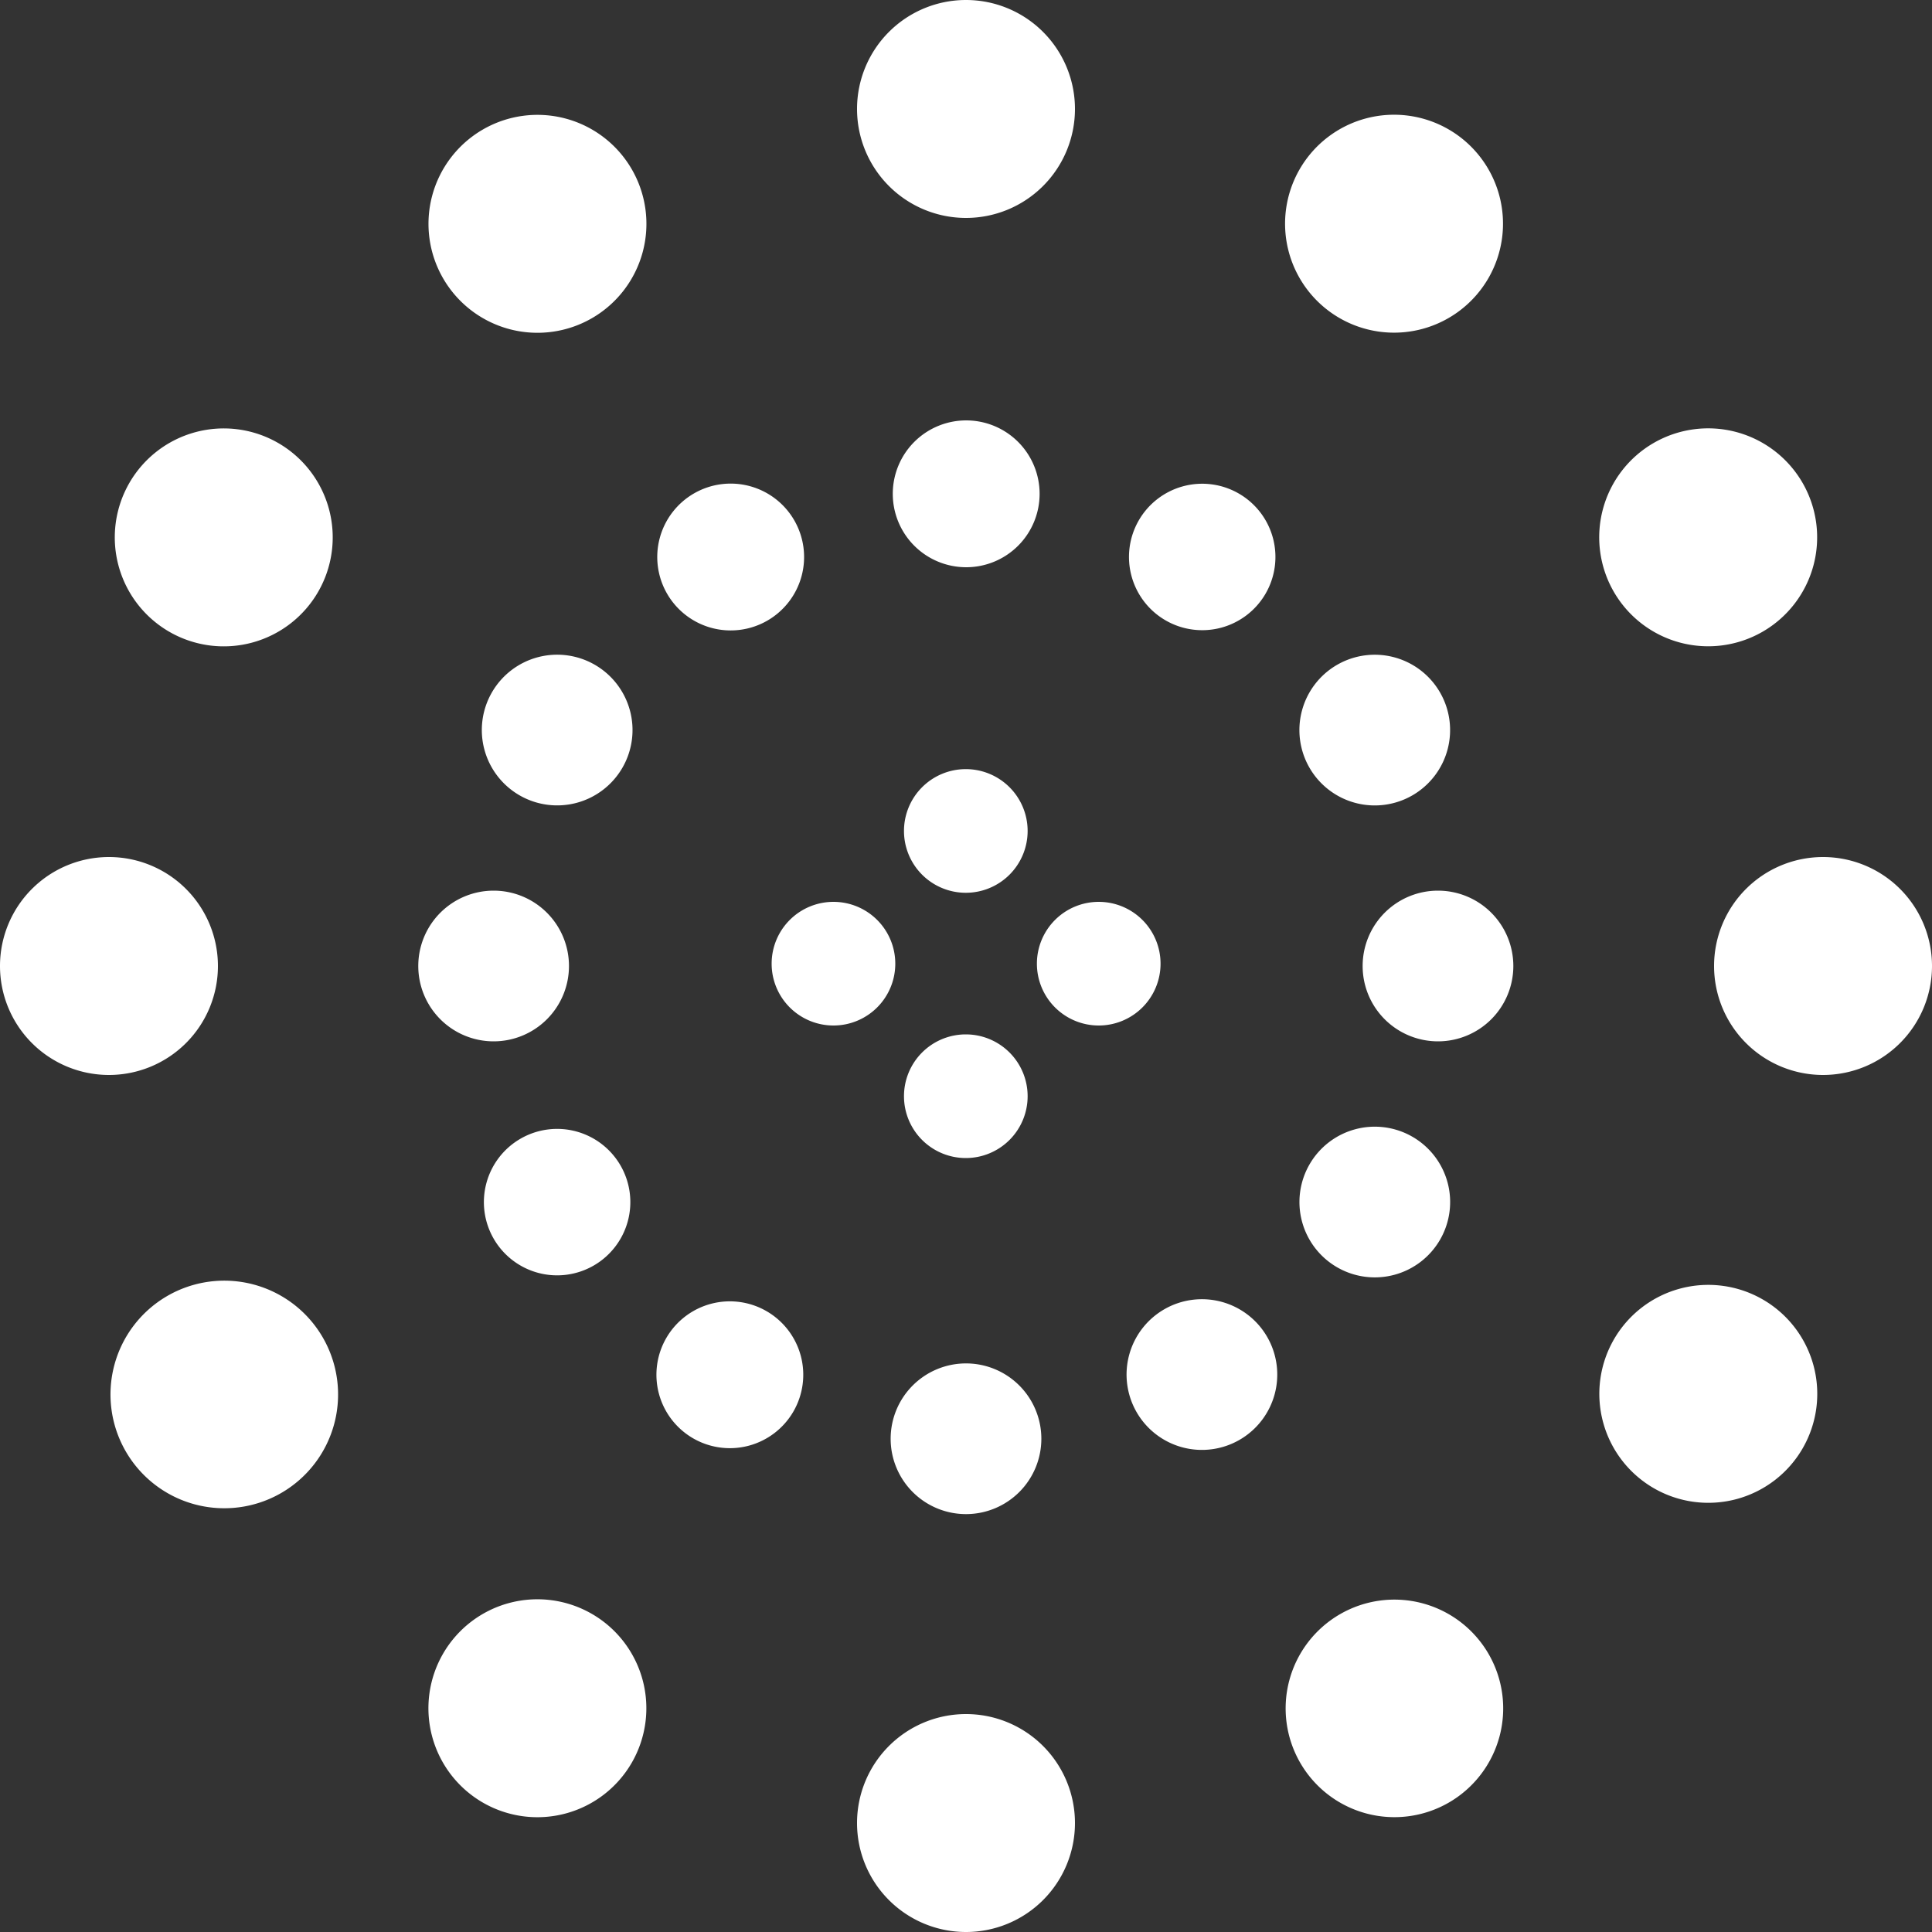 <svg id="Group_364" data-name="Group 364" xmlns="http://www.w3.org/2000/svg" xmlns:xlink="http://www.w3.org/1999/xlink" width="10" height="10" viewBox="0 0 10 10">
  <rect x="0" y="0" width="10" height="10" fill="#333333" stroke="none"/>
  <defs>
    <clipPath id="clip-path">
      <rect id="Rectangle_1036" data-name="Rectangle 1036" width="10" height="10" fill="none"/>
    </clipPath>
  </defs>
  <g id="Group_329" data-name="Group 329" clip-path="url(#clip-path)">
    <path id="Path_974" data-name="Path 974" d="M58.68.564A.564.564,0,1,1,58.116,0a.564.564,0,0,1,.564.564" transform="translate(-53.116)" fill="#fff"/>
    <path id="Path_975" data-name="Path 975" d="M58.68,115.668a.564.564,0,1,1-.564-.564.564.564,0,0,1,.564.564" transform="translate(-53.116 -106.232)" fill="#fff"/>
    <path id="Path_976" data-name="Path 976" d="M29.827,7.991a.564.564,0,1,1-.77-.206.564.564,0,0,1,.77.206" transform="translate(-26.557 -7.115)" fill="#fff"/>
    <path id="Path_977" data-name="Path 977" d="M87.391,107.688a.563.563,0,1,1-.769-.206.563.563,0,0,1,.769.206" transform="translate(-79.686 -99.127)" fill="#fff"/>
    <path id="Path_978" data-name="Path 978" d="M8.555,28.851a.564.564,0,1,1-.77.206.564.564,0,0,1,.77-.206" transform="translate(-7.115 -26.558)" fill="#fff"/>
    <path id="Path_979" data-name="Path 979" d="M108.239,86.4a.564.564,0,1,1-.77.206.564.564,0,0,1,.77-.206" transform="translate(-99.115 -79.674)" fill="#fff"/>
    <path id="Path_980" data-name="Path 980" d="M.564,57.553A.564.564,0,1,1,0,58.117a.564.564,0,0,1,.564-.564" transform="translate(0 -53.117)" fill="#fff"/>
    <path id="Path_981" data-name="Path 981" d="M115.668,57.553a.564.564,0,1,1-.564.564.564.564,0,0,1,.564-.564" transform="translate(-106.232 -53.117)" fill="#fff"/>
    <path id="Path_982" data-name="Path 982" d="M7.684,86.087a.589.589,0,1,1-.215.8.589.589,0,0,1,.215-.8" transform="translate(-6.82 -79.378)" fill="#fff"/>
    <path id="Path_983" data-name="Path 983" d="M107.674,28.851a.564.564,0,1,1-.206.77.564.564,0,0,1,.206-.77" transform="translate(-99.115 -26.558)" fill="#fff"/>
    <path id="Path_984" data-name="Path 984" d="M28.85,107.675a.564.564,0,1,1,.206.77.564.564,0,0,1-.206-.77" transform="translate(-26.557 -99.115)" fill="#fff"/>
    <path id="Path_985" data-name="Path 985" d="M86.4,7.991a.564.564,0,1,1,.206.77.564.564,0,0,1-.206-.77" transform="translate(-79.673 -7.115)" fill="#fff"/>
    <path id="Path_986" data-name="Path 986" d="M60.695,28.612a.38.38,0,1,1-.38-.38.38.38,0,0,1,.38.38" transform="translate(-55.314 -26.056)" fill="#fff"/>
    <path id="Path_987" data-name="Path 987" d="M60.591,91.9a.39.39,0,1,1-.39-.39.39.39,0,0,1,.39.39" transform="translate(-55.201 -84.453)" fill="#fff"/>
    <path id="Path_988" data-name="Path 988" d="M44.8,32.67a.38.38,0,1,1-.519-.139.38.38,0,0,1,.519.139" transform="translate(-40.689 -29.977)" fill="#fff"/>
    <path id="Path_989" data-name="Path 989" d="M76.387,87.454a.39.39,0,1,1-.533-.143.39.39,0,0,1,.533.143" transform="translate(-69.828 -80.534)" fill="#fff"/>
    <path id="Path_990" data-name="Path 990" d="M32.943,44.01a.39.39,0,1,1-.533.143.39.39,0,0,1,.533-.143" transform="translate(-29.864 -40.569)" fill="#fff"/>
    <path id="Path_991" data-name="Path 991" d="M87.847,75.709a.39.39,0,1,1-.533.143.39.39,0,0,1,.533-.143" transform="translate(-80.536 -69.825)" fill="#fff"/>
    <path id="Path_992" data-name="Path 992" d="M28.5,59.808a.39.39,0,1,1-.39.39.39.39,0,0,1,.39-.39" transform="translate(-25.945 -55.198)" fill="#fff"/>
    <path id="Path_993" data-name="Path 993" d="M91.9,59.808a.39.39,0,1,1-.39.39.39.39,0,0,1,.39-.39" transform="translate(-84.457 -55.198)" fill="#fff"/>
    <path id="Path_994" data-name="Path 994" d="M32.691,75.851a.379.379,0,1,1-.139.517.379.379,0,0,1,.139-.517" transform="translate(-29.997 -69.957)" fill="#fff"/>
    <path id="Path_995" data-name="Path 995" d="M87.457,44.01a.39.39,0,1,1-.143.533.39.39,0,0,1,.143-.533" transform="translate(-80.536 -40.569)" fill="#fff"/>
    <path id="Path_996" data-name="Path 996" d="M44.135,87.572a.38.38,0,1,1,.139.52.38.38,0,0,1-.139-.52" transform="translate(-40.686 -80.647)" fill="#fff"/>
    <path id="Path_997" data-name="Path 997" d="M75.854,32.687a.379.379,0,1,1,.139.517.379.379,0,0,1-.139-.517" transform="translate(-69.96 -29.993)" fill="#fff"/>
    <path id="Path_998" data-name="Path 998" d="M61.361,51.969a.32.32,0,1,1-.32-.32.32.32,0,0,1,.32.32" transform="translate(-56.042 -47.668)" fill="#fff"/>
    <path id="Path_999" data-name="Path 999" d="M61.361,69.782a.32.32,0,1,1-.32-.32.32.32,0,0,1,.32.32" transform="translate(-56.042 -64.108)" fill="#fff"/>
    <path id="Path_1000" data-name="Path 1000" d="M52.135,60.556a.32.32,0,1,1-.32.32.32.32,0,0,1,.32-.32" transform="translate(-47.821 -55.888)" fill="#fff"/>
    <path id="Path_1001" data-name="Path 1001" d="M69.948,60.556a.32.32,0,1,1-.32.32.32.32,0,0,1,.32-.32" transform="translate(-64.261 -55.888)" fill="#fff"/>
  </g>
</svg>
